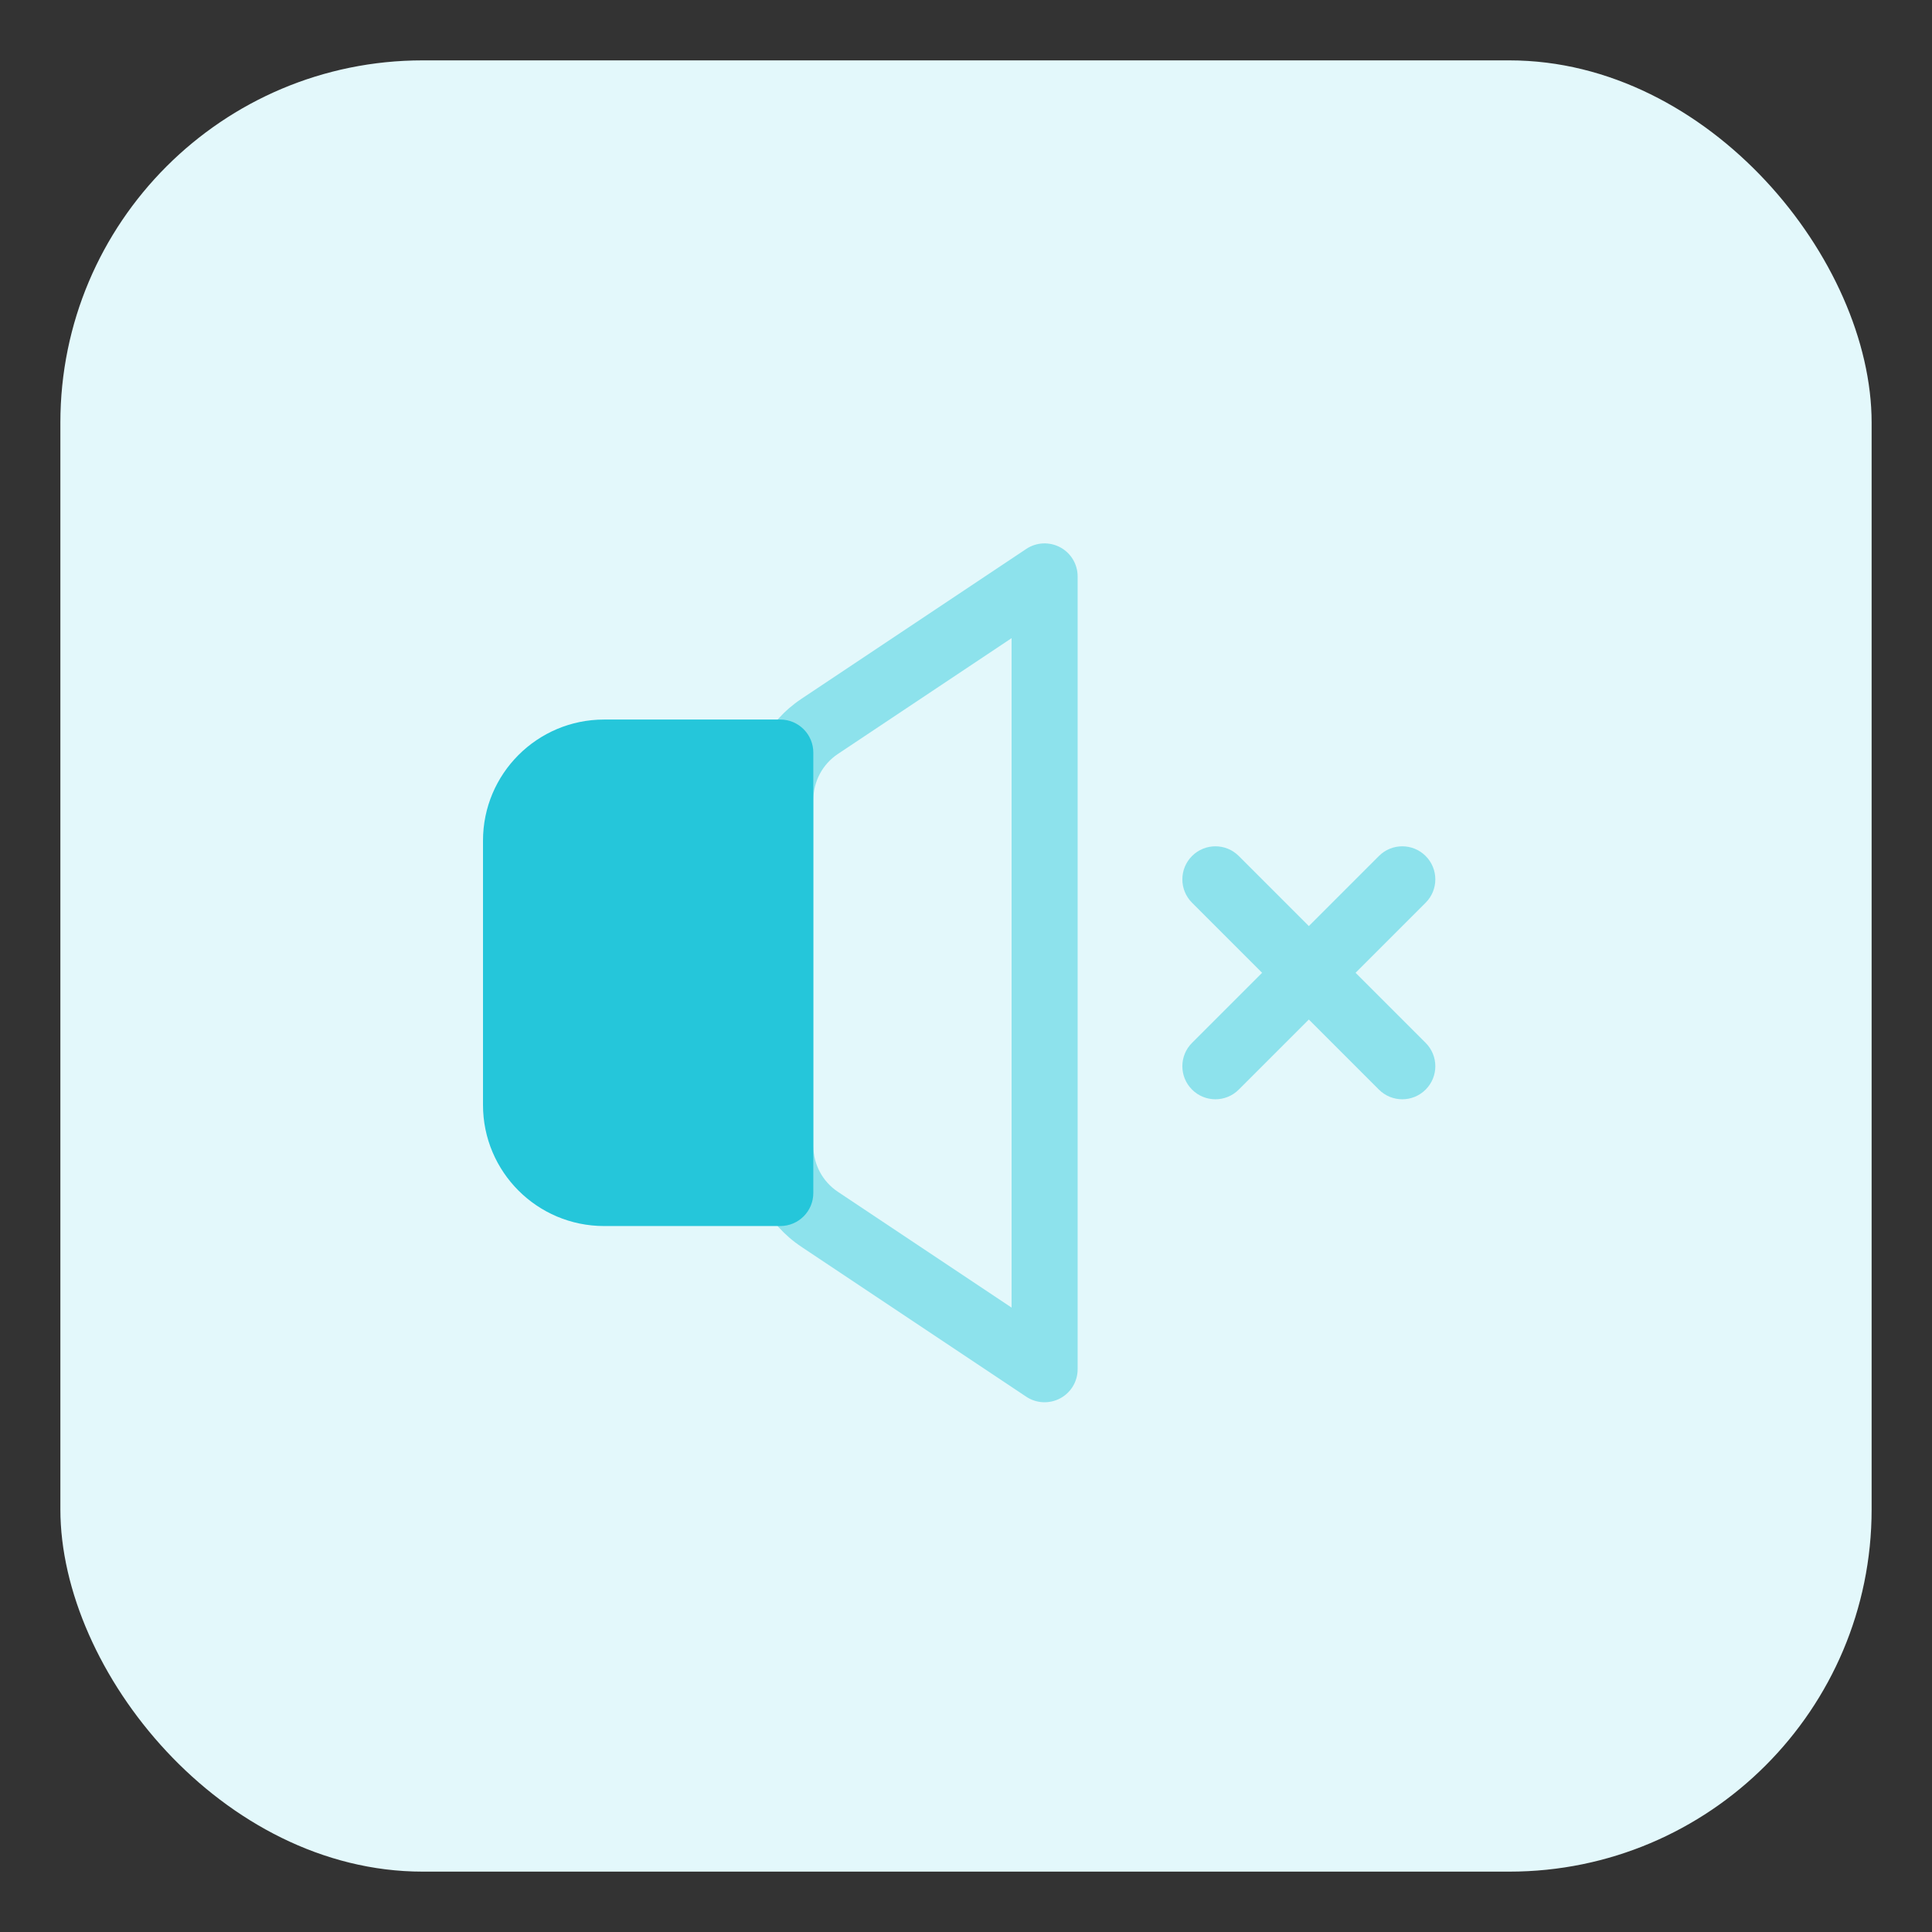 <svg fill="none" height="512" viewBox="0 0 32 32" width="512" xmlns="http://www.w3.org/2000/svg"><rect x="0" y="0" width="32" height="32" fill="#333333" stroke="none"/><rect fill="#e3f8fb" height="30" rx="6" width="30" x="1" y="1"/><g clip-rule="evenodd" fill-rule="evenodd"><path d="m17.56 9.065c.178.095.289.281.289.482v13.132c0 .202-.111.387-.289.482s-.394.085-.562-.027l-3.727-2.485c-.558-.372-.893-.999-.893-1.669v-5.734c0-.671.335-1.297.893-1.669l3.727-2.485c.168-.112.384-.122.562-.027zm-.805 1.505-2.877 1.918c-.254.169-.406.454-.406.759v5.734c0 .305.152.59.406.759l2.877 1.918z" fill="#8de2ec"/><path d="m10.006 11.918c-1.108 0-2.006.898-2.006 2.006v4.377c0 1.108.898 2.006 2.006 2.006h2.918c.302 0 .547-.245.547-.547v-7.295c0-.302-.245-.547-.547-.547z" fill="#25c6da"/><path d="m19.744 14.178c.214-.214.56-.214.774 0l3.095 3.095c.214.214.214.56 0 .774-.214.214-.56.214-.774 0l-3.095-3.095c-.214-.214-.214-.56 0-.774z" fill="#8de2ec"/><path d="m19.744 18.047c-.214-.214-.214-.56 0-.774l3.095-3.095c.214-.214.56-.214.774 0 .214.214.214.56 0 .774l-3.095 3.095c-.214.214-.56.214-.774 0z" fill="#8de2ec"/></g></svg>